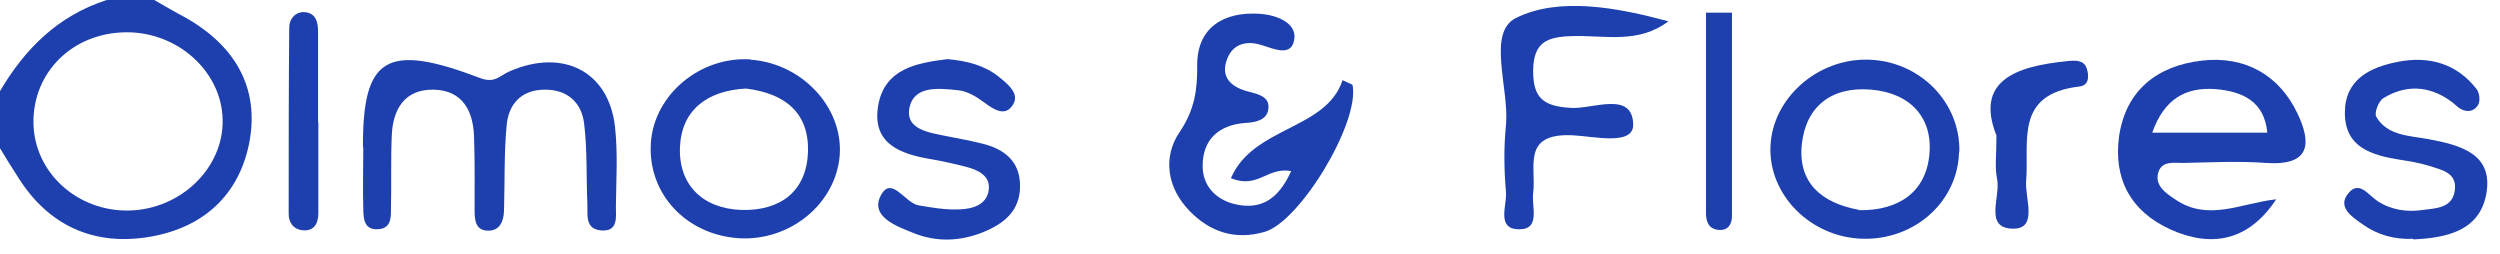 <svg width="118" height="12" viewBox="0 0 118 12" fill="none" xmlns="http://www.w3.org/2000/svg">
<path d="M7.282 0C7.663 0.218 8.044 0.449 8.425 0.653C11.093 2.028 12.277 4.138 11.76 6.765C11.27 9.201 9.623 10.712 7.16 11.161C4.451 11.651 2.273 10.658 0.83 8.33C0.544 7.895 0.272 7.445 0 6.996C0 6.098 0 5.2 0 4.301C1.171 2.314 2.722 0.749 5.036 0C5.785 0 6.533 0 7.282 0ZM10.508 5.649C10.467 3.376 8.385 1.497 5.935 1.524C3.43 1.552 1.552 3.403 1.579 5.798C1.606 8.126 3.634 9.991 6.098 9.936C8.534 9.882 10.562 7.922 10.508 5.649Z" fill="#1E40AF"/>
<path d="M17.133 6.954C17.106 2.707 18.236 2 22.632 3.674C23.367 3.96 23.585 3.565 24.034 3.374C26.58 2.258 28.744 3.374 29.03 6.001C29.166 7.24 29.084 8.492 29.07 9.744C29.07 10.248 29.193 10.956 28.349 10.874C27.587 10.793 27.75 10.098 27.723 9.595C27.669 8.342 27.723 7.09 27.573 5.852C27.464 4.872 26.811 4.218 25.695 4.232C24.565 4.245 23.993 4.953 23.912 5.933C23.789 7.267 23.83 8.601 23.789 9.949C23.776 10.425 23.599 10.888 23.054 10.888C22.442 10.888 22.401 10.398 22.401 9.921C22.401 8.764 22.415 7.594 22.374 6.437C22.333 5.253 21.843 4.259 20.468 4.232C19.093 4.205 18.549 5.171 18.494 6.355C18.44 7.512 18.481 8.683 18.454 9.84C18.454 10.275 18.467 10.793 17.828 10.82C17.174 10.847 17.16 10.316 17.147 9.881C17.12 8.901 17.147 7.921 17.147 6.941L17.133 6.954Z" fill="#1E40AF"/>
<path d="M60.917 8.071C59.801 7.881 59.379 8.929 58.099 8.411C59.148 5.961 62.605 6.138 63.367 3.784C63.694 3.947 63.844 3.974 63.844 4.029C64.17 5.812 61.353 10.467 59.692 10.943C58.29 11.351 57.106 10.943 56.153 9.963C55.078 8.861 54.874 7.418 55.677 6.234C56.385 5.186 56.521 4.246 56.507 3.062C56.507 1.32 57.732 0.53 59.488 0.653C60.223 0.707 61.189 1.061 61.094 1.824C60.985 2.708 60.155 2.314 59.529 2.123C58.835 1.905 58.195 2.069 57.923 2.776C57.582 3.661 58.127 4.124 58.944 4.328C59.42 4.451 59.923 4.573 59.869 5.117C59.828 5.635 59.325 5.771 58.835 5.798C57.501 5.88 56.752 6.615 56.766 7.853C56.766 8.711 57.324 9.391 58.236 9.623C59.529 9.95 60.359 9.378 60.944 8.071H60.917Z" fill="#1E40AF"/>
<path d="M107.438 9.406C106.145 11.366 104.403 11.707 102.456 10.835C100.564 9.978 99.748 8.44 100.02 6.439C100.333 4.275 101.803 3.104 103.94 2.859C105.982 2.628 107.588 3.553 108.445 5.364C109.071 6.684 109.126 7.841 106.962 7.691C105.669 7.596 104.362 7.664 103.055 7.691C102.62 7.691 102.034 7.582 101.871 8.14C101.694 8.753 102.211 9.107 102.66 9.406C104.226 10.482 105.791 9.583 107.438 9.406ZM107.016 6.262C106.88 4.792 105.859 4.316 104.58 4.207C103.15 4.098 102.143 4.683 101.585 6.262H107.016Z" fill="#1E40AF"/>
<path d="M35.443 2.819C37.866 2.996 39.798 5.078 39.635 7.324C39.458 9.611 37.294 11.394 34.871 11.244C32.38 11.081 30.57 9.134 30.72 6.766C30.856 4.479 33.047 2.642 35.443 2.805V2.819ZM35.211 4.18C33.387 4.275 32.162 5.187 32.094 6.957C32.026 8.712 33.156 9.856 35.021 9.91C36.845 9.951 38.07 9.025 38.138 7.174C38.192 5.35 37.09 4.411 35.211 4.18Z" fill="#1E40AF"/>
<path d="M92.467 7.186C92.399 9.527 90.371 11.337 87.907 11.269C85.471 11.201 83.483 9.214 83.565 6.927C83.647 4.64 85.784 2.748 88.193 2.816C90.629 2.884 92.549 4.844 92.48 7.186H92.467ZM87.744 9.921C89.622 9.949 90.888 9.064 91.065 7.322C91.242 5.579 90.194 4.395 88.329 4.232C86.464 4.068 85.253 5.008 85.049 6.777C84.844 8.601 85.947 9.581 87.757 9.908L87.744 9.921Z" fill="#1E40AF"/>
<path d="M44.716 2.791C45.669 2.873 46.472 3.09 47.139 3.621C47.561 3.962 48.133 4.411 47.82 4.928C47.452 5.541 46.908 5.173 46.431 4.819C46.078 4.561 45.656 4.302 45.234 4.261C44.322 4.166 43.124 4.016 42.92 5.119C42.743 6.112 43.859 6.262 44.676 6.425C45.22 6.534 45.764 6.629 46.309 6.766C47.411 7.024 48.147 7.609 48.147 8.78C48.147 9.937 47.411 10.55 46.404 10.958C45.329 11.393 44.213 11.434 43.151 11.012C42.334 10.686 41.055 10.236 41.572 9.229C42.076 8.263 42.716 9.583 43.355 9.692C43.981 9.801 44.635 9.91 45.261 9.883C45.928 9.869 46.636 9.651 46.676 8.875C46.704 8.263 46.118 8.004 45.574 7.868C45.043 7.732 44.499 7.609 43.954 7.514C42.443 7.269 41.15 6.752 41.45 4.982C41.749 3.227 43.301 2.968 44.716 2.791Z" fill="#1E40AF"/>
<path d="M113.89 11.272C113.019 11.313 112.202 11.082 111.521 10.591C111.031 10.251 110.283 9.775 110.854 9.108C111.358 8.509 111.78 9.203 112.216 9.489C112.855 9.911 113.604 10.02 114.353 9.911C114.965 9.829 115.741 9.829 115.863 9.013C116 8.155 115.251 8.019 114.652 7.828C114.216 7.692 113.754 7.611 113.291 7.543C111.93 7.325 110.677 6.957 110.677 5.324C110.677 3.759 111.848 3.173 113.196 2.915C114.666 2.629 115.972 3.01 116.898 4.208C117.034 4.385 117.075 4.779 116.966 4.956C116.762 5.283 116.381 5.338 116.027 5.065C115.891 4.956 115.755 4.82 115.605 4.725C114.598 4.031 113.522 4.004 112.501 4.63C112.27 4.766 112.052 5.324 112.161 5.514C112.678 6.399 113.686 6.399 114.598 6.563C116.136 6.848 117.715 7.257 117.347 9.19C117.02 10.891 115.482 11.231 113.917 11.299L113.89 11.272Z" fill="#1E40AF"/>
<path d="M78.761 0.995C77.345 2.084 75.753 1.662 74.255 1.703C73.031 1.73 72.377 1.975 72.364 3.336C72.364 4.616 72.826 5.01 74.133 5.092C75.181 5.16 77.046 4.275 77.087 5.868C77.114 6.902 75.208 6.426 74.215 6.385C71.792 6.276 72.527 7.91 72.364 9.121C72.282 9.747 72.731 10.836 71.697 10.822C70.621 10.822 71.125 9.706 71.084 9.094C70.989 8.032 70.975 6.943 71.084 5.881C71.234 4.139 70.172 1.526 71.56 0.845C73.602 -0.162 76.338 0.355 78.761 1.009V0.995Z" fill="#1E40AF"/>
<path d="M15.027 5.772C15.027 7.201 15.027 8.617 15.027 10.046C15.027 10.536 14.836 10.944 14.238 10.863C13.843 10.808 13.625 10.495 13.625 10.1C13.625 7.16 13.625 4.234 13.652 1.294C13.652 0.913 13.911 0.586 14.306 0.572C14.905 0.572 15.013 1.035 15.013 1.498C15.013 2.927 15.013 4.343 15.013 5.772H15.027Z" fill="#1E40AF"/>
<path d="M94.232 6.397C93.224 3.838 95.089 3.13 97.58 2.885C97.975 2.844 98.356 2.83 98.492 3.225C98.601 3.552 98.628 4.028 98.152 4.083C95.076 4.437 95.783 6.669 95.634 8.547C95.566 9.337 96.205 10.793 95.035 10.793C93.606 10.793 94.449 9.269 94.259 8.425C94.15 7.921 94.232 7.363 94.232 6.41V6.397Z" fill="#1E40AF"/>
<path d="M81.749 0.584C81.749 3.796 81.749 6.995 81.749 10.207C81.749 10.575 81.558 10.915 81.082 10.847C80.619 10.793 80.523 10.411 80.523 10.071C80.523 6.913 80.523 3.755 80.523 0.598C80.932 0.598 81.354 0.598 81.762 0.598L81.749 0.584Z" fill="#1E40AF"/>
</svg>
